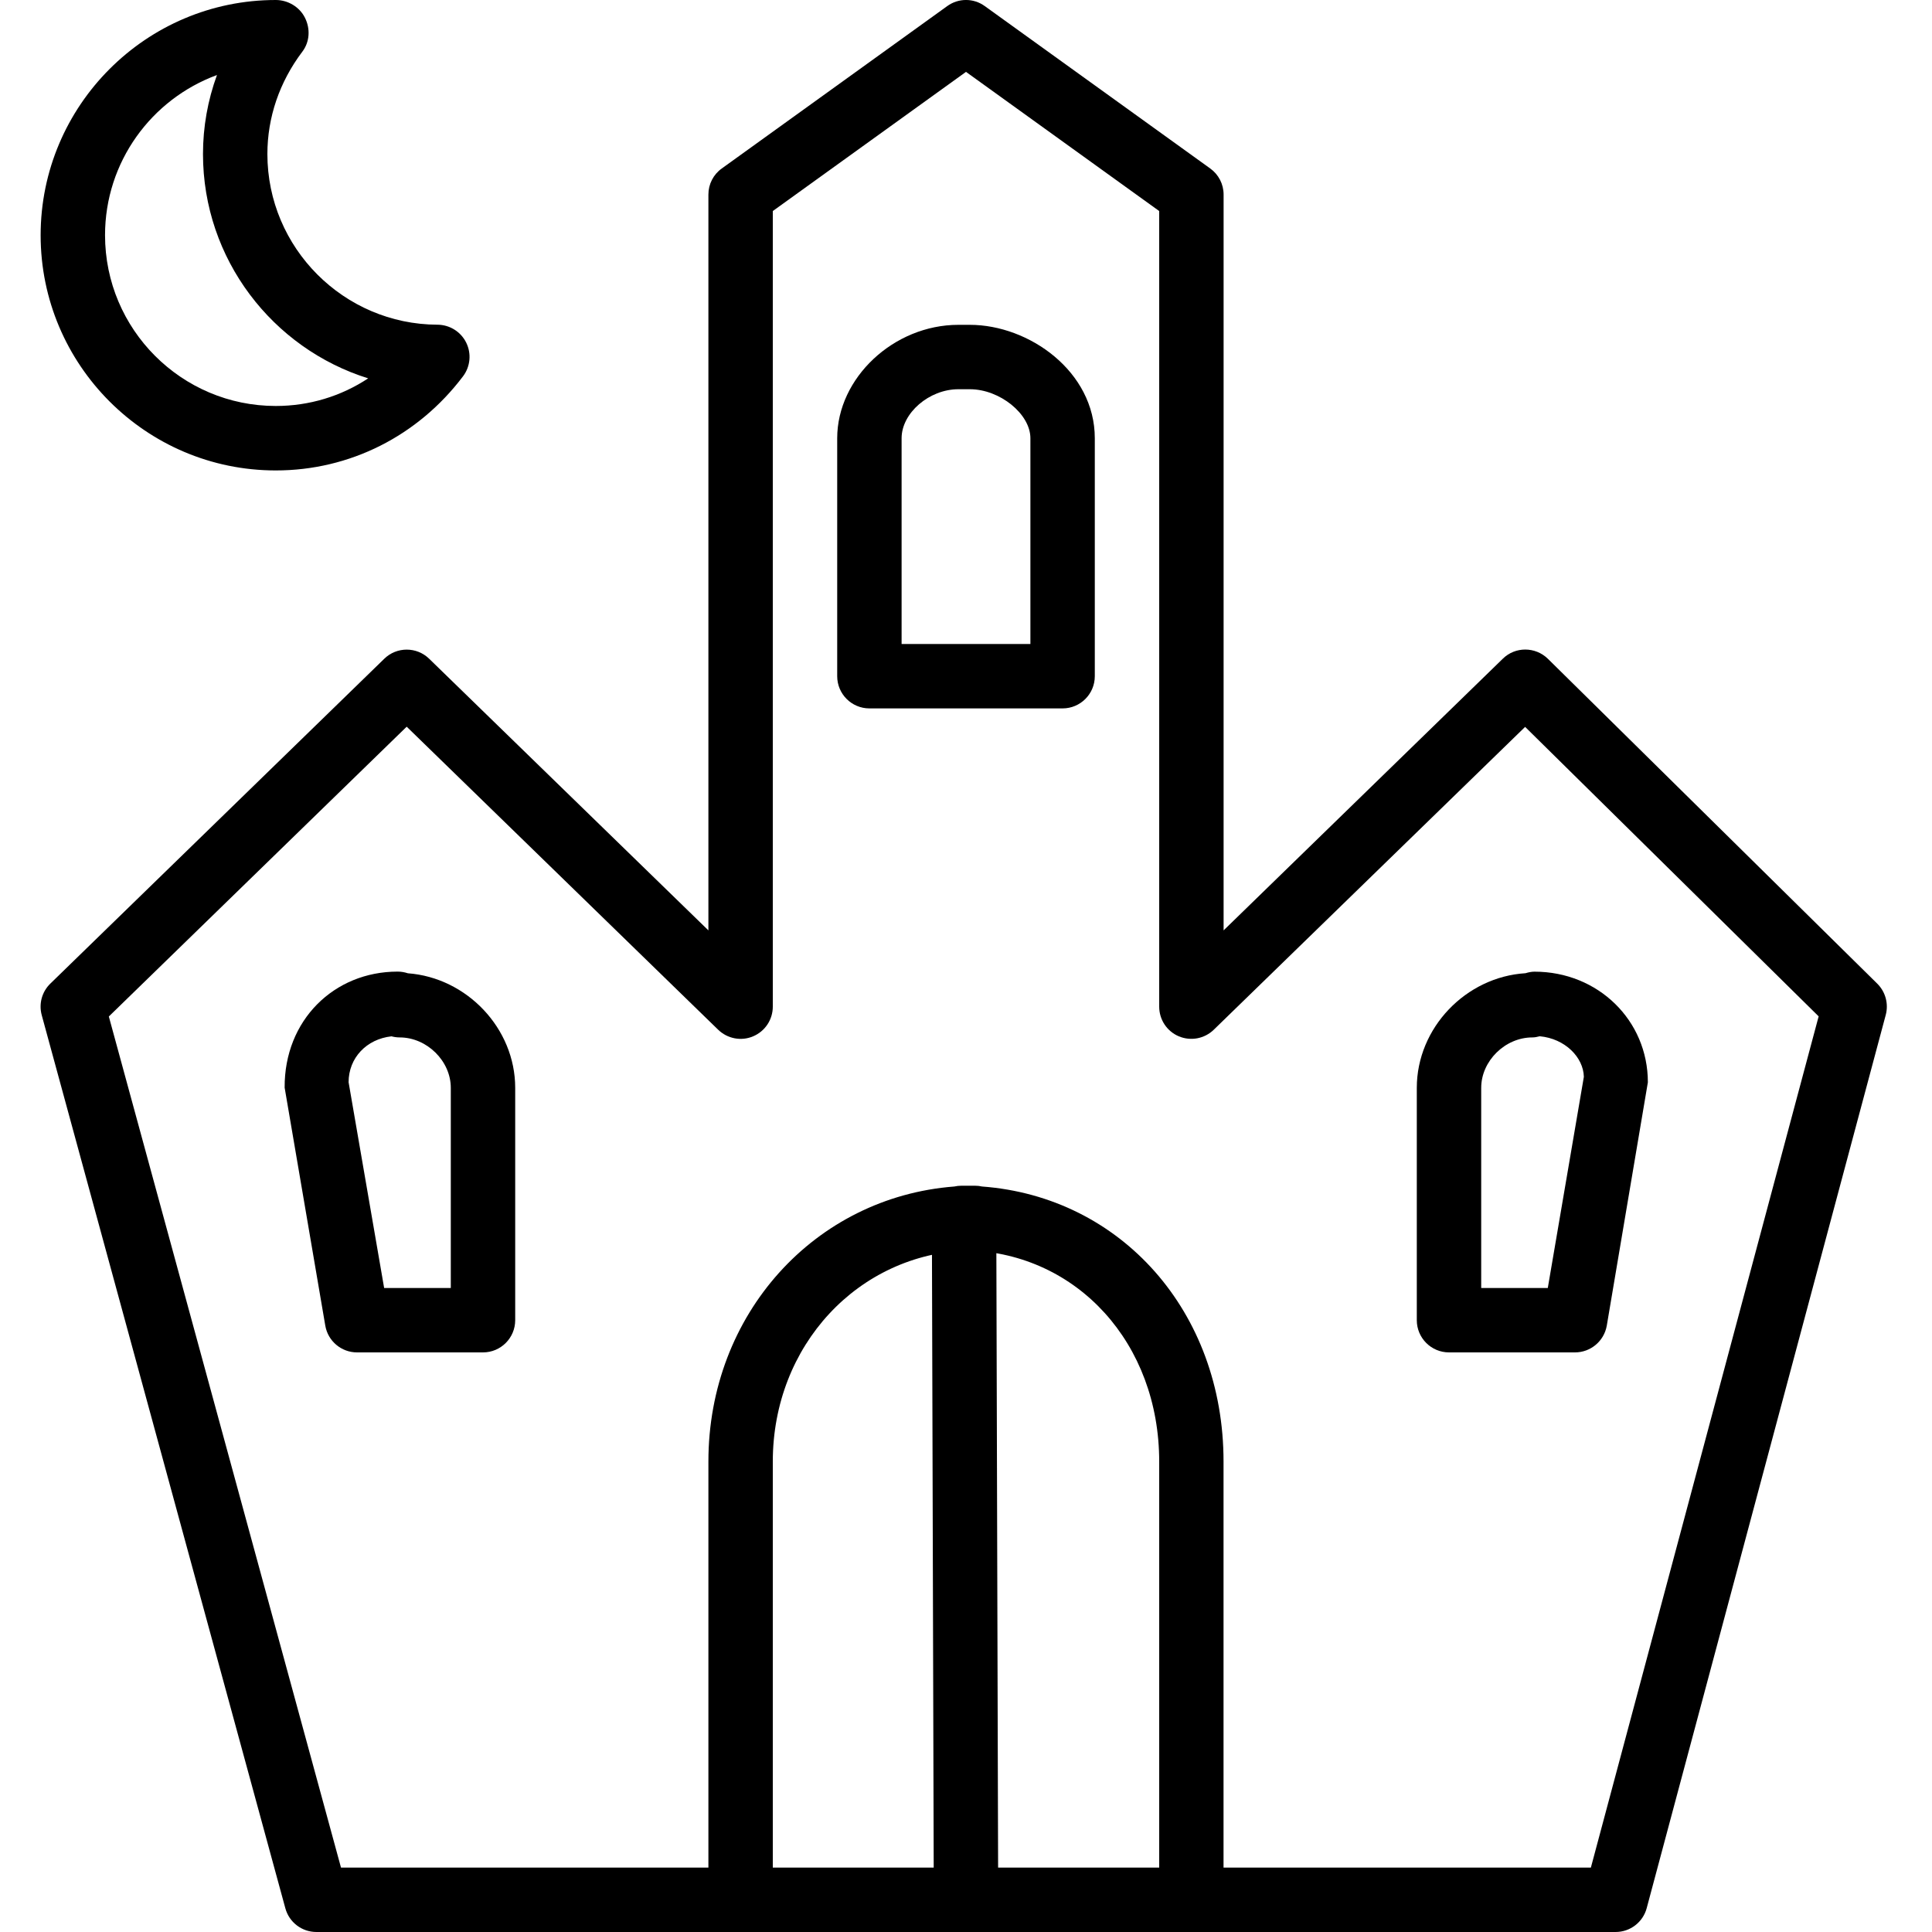 <?xml version="1.0" encoding="iso-8859-1"?>
<!-- Generator: Adobe Illustrator 19.2.1, SVG Export Plug-In . SVG Version: 6.00 Build 0)  -->
<svg version="1.1" xmlns="http://www.w3.org/2000/svg" xmlns:xlink="http://www.w3.org/1999/xlink" x="0px" y="0px"
	 viewBox="0 0 30 30" style="enable-background:new 0 0 30 30;" xml:space="preserve">
<g id="Pompkin">
</g>
<g id="Layer_10">
</g>
<g id="Bat">
</g>
<g id="Ghost">
</g>
<g id="Bone_Hand">
</g>
<g id="Tree_Ghost">
</g>
<g id="Gate">
</g>
<g id="Cemetery_1">
</g>
<g id="Cemetery_2">
</g>
<g id="Devil_x27_s_Fork">
</g>
<g id="Night_Candle">
</g>
<g id="Canlestick">
</g>
<g id="Black_Cat">
</g>
<g id="Witch_Cauldron">
</g>
<g id="Corn_Candy">
</g>
<g id="Layer_29">
</g>
<g id="Bones">
</g>
<g id="Witch_Broom">
</g>
<g id="Owl">
</g>
<g id="Scythe">
</g>
<g id="Grim_Reaper">
</g>
<g id="Coffin">
</g>
<g id="Dracula">
</g>
<g id="Frankenstein">
</g>
<g id="Layer_40">
</g>
<g id="Toilet_Paper">
</g>
<g id="Skull">
</g>
<g id="Skull_Cake">
</g>
<g id="Eyeball">
</g>
<g id="Castle">
	<g>
		<g>
			<path d="M25.087,30H4.913c-0.226,0-0.423-0.151-0.482-0.368L0.648,15.763c-0.048-0.176,0.003-0.363,0.134-0.49l5.185-5.044
				c0.193-0.189,0.504-0.189,0.697,0L11,14.447V3.021c0-0.161,0.077-0.312,0.208-0.405l3.5-2.521c0.174-0.127,0.41-0.127,0.584,0
				l3.5,2.521C18.923,2.71,19,2.86,19,3.021v11.426l4.336-4.219c0.193-0.19,0.505-0.189,0.7,0.002l5.114,5.044
				c0.128,0.127,0.178,0.312,0.132,0.485L25.57,29.629C25.512,29.848,25.313,30,25.087,30z M5.295,29h19.408l3.537-13.218
				l-4.558-4.495l-4.834,4.702c-0.144,0.14-0.357,0.181-0.543,0.103S18,15.832,18,15.631V3.277l-3-2.161l-3,2.161v12.354
				c0,0.201-0.12,0.383-0.306,0.461c-0.184,0.079-0.399,0.037-0.543-0.103l-4.836-4.705l-4.625,4.5L5.295,29z"/>
		</g>
		<g>
			<path d="M18.5,30c-0.276,0-0.5-0.224-0.5-0.5v-6.805c0-1.833-1.267-3.225-2.964-3.28C13.325,19.471,12,20.892,12,22.695V29.5
				c0,0.276-0.224,0.5-0.5,0.5S11,29.776,11,29.5v-6.805c0-2.289,1.653-4.105,3.819-4.271c0.035-0.008,0.072-0.012,0.11-0.012h0.212
				c0.037,0,0.074,0.004,0.108,0.012c2.159,0.161,3.75,1.943,3.75,4.271V29.5C19,29.776,18.776,30,18.5,30z"/>
		</g>
		<g>
			<path d="M16.5,11h-3c-0.276,0-0.5-0.224-0.5-0.5V6.805c0-0.938,0.879-1.761,1.881-1.761h0.179c0.918,0,1.94,0.723,1.94,1.761
				V10.5C17,10.776,16.776,11,16.5,11z M14,10h2V6.805c0-0.377-0.475-0.761-0.94-0.761h-0.179C14.428,6.044,14,6.414,14,6.805V10z"
				/>
		</g>
		<g>
			<path d="M7.5,21H5.544c-0.244,0-0.452-0.176-0.493-0.416L4.42,16.889c-0.007-1.047,0.767-1.802,1.754-1.802
				c0.055,0,0.108,0.009,0.159,0.026C7.249,15.181,8,15.968,8,16.892V20.5C8,20.776,7.776,21,7.5,21z M5.965,20H7v-3.108
				c0-0.417-0.371-0.783-0.794-0.783c-0.043,0-0.086-0.006-0.127-0.017c-0.386,0.042-0.666,0.334-0.666,0.713L5.965,20z"/>
		</g>
		<g>
			<path d="M24.456,21H22.5c-0.276,0-0.5-0.224-0.5-0.5v-3.608c0-0.931,0.762-1.723,1.688-1.78c0.048-0.015,0.096-0.024,0.139-0.024
				c0.987,0,1.761,0.755,1.761,1.718l-0.638,3.779C24.908,20.824,24.7,21,24.456,21z M23,20h1.034l0.56-3.279
				c-0.007-0.304-0.293-0.594-0.685-0.63c-0.04,0.011-0.079,0.018-0.115,0.018c-0.423,0-0.794,0.366-0.794,0.783V20z"/>
		</g>
		<g>
			<path d="M4.282,7.305c-2.014,0-3.651-1.639-3.651-3.652S2.269,0,4.282,0c0.189,0,0.37,0.107,0.454,0.277
				C4.821,0.447,4.81,0.65,4.695,0.802C4.34,1.272,4.152,1.822,4.152,2.392c0,1.456,1.185,2.645,2.641,2.65
				C6.982,5.043,7.155,5.15,7.239,5.32C7.323,5.489,7.304,5.692,7.19,5.843C6.489,6.771,5.43,7.305,4.282,7.305z M3.369,1.165
				C2.353,1.539,1.631,2.513,1.631,3.652c0,1.463,1.189,2.652,2.651,2.652c0.519,0,1.012-0.15,1.435-0.429
				C4.233,5.412,3.152,4.023,3.152,2.392C3.152,1.97,3.226,1.557,3.369,1.165z"/>
		</g>
		<g>
			<path d="M15,30c-0.275,0-0.499-0.223-0.5-0.499l-0.03-10.58l1-0.011l0.03,10.589C15.501,29.774,15.277,29.999,15,30L15,30z"/>
		</g>
	</g>
</g>
<g id="Witch_x27_s_Hat">
</g>
<g id="Cobweb_1">
</g>
<g id="Cobweb_2">
</g>
<g id="Spider">
</g>
<g id="Full_Moon">
</g>
<g id="Crescent">
</g>
<g id="Crow">
</g>
<g id="Candy_Holder">
</g>
<g id="Bloody_Knife">
</g>
<g id="Bloody_Axe">
</g>
</svg>

